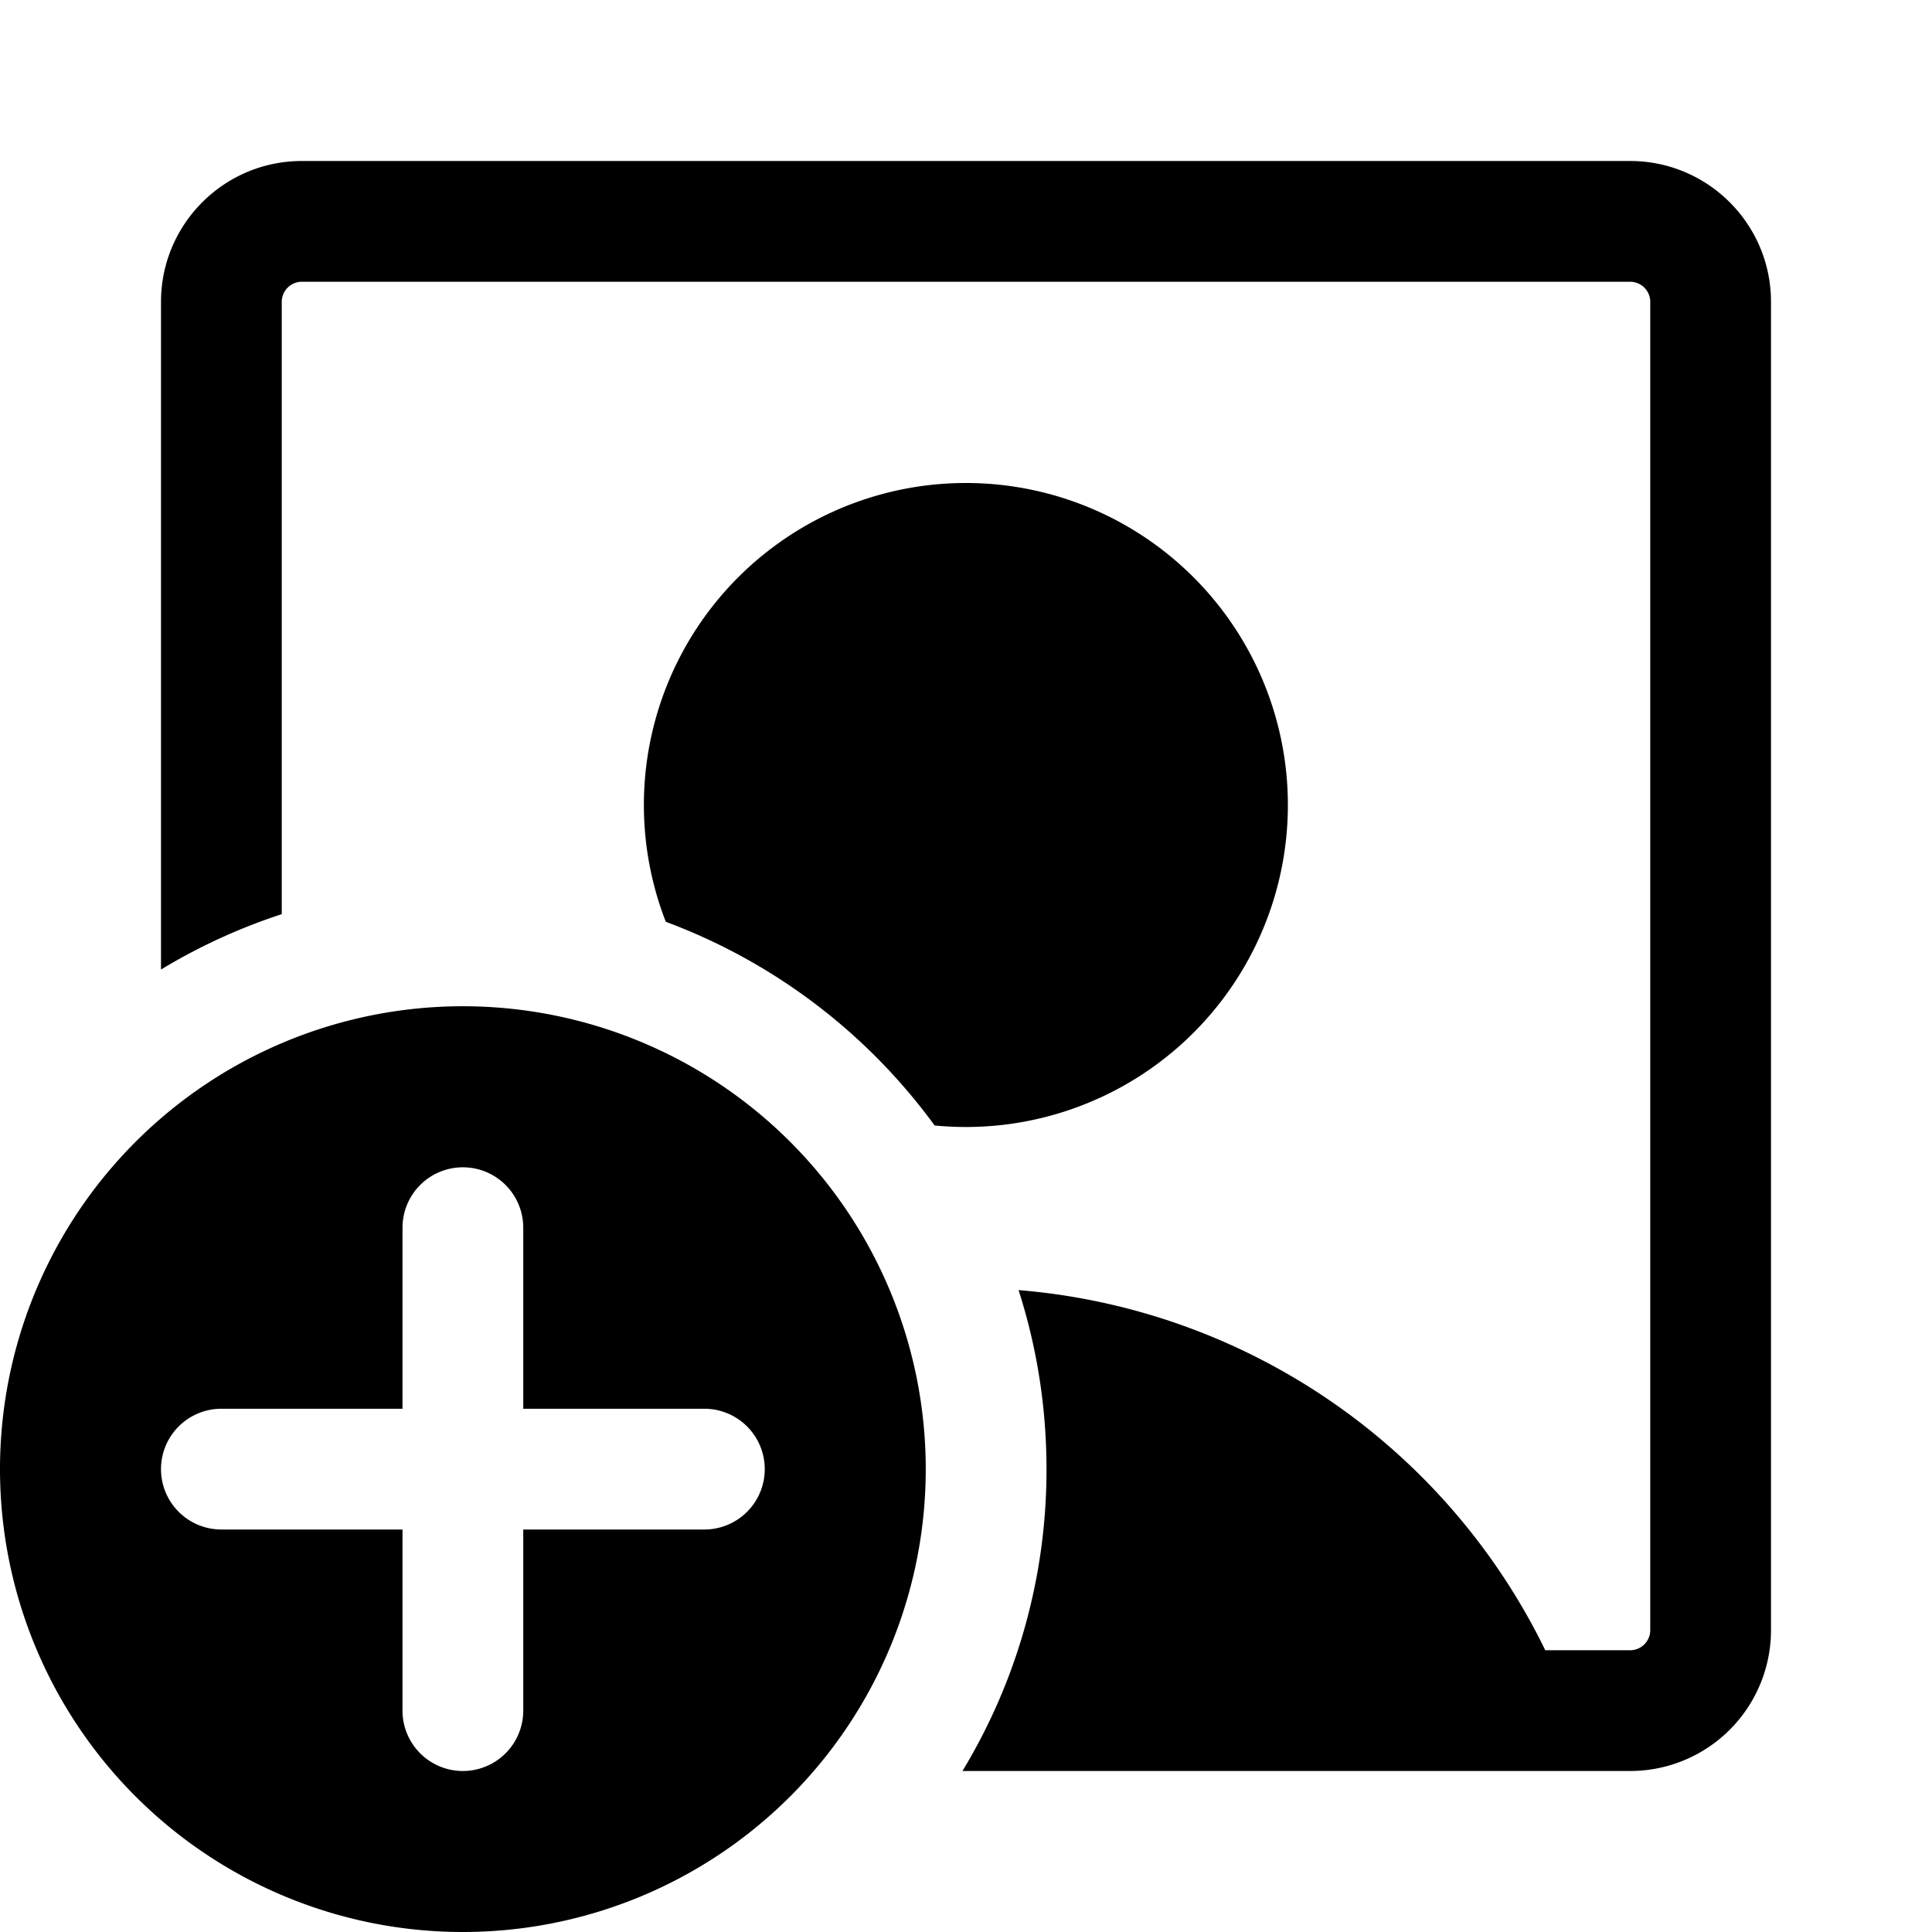 <svg xmlns="http://www.w3.org/2000/svg" width="24" height="24"><path d="M2 3.75C2 2.784 2.784 2 3.75 2h16.5c.966 0 1.75.784 1.75 1.75v16.5A1.75 1.75 0 0120.25 22h-8.294A7.216 7.216 0 0013 18.25c0-.776-.122-1.523-.347-2.224a8.004 8.004 0 016.543 4.474h1.054a.25.25 0 00.25-.25V3.75a.25.25 0 00-.25-.25H3.75a.25.25 0 00-.25.25v7.606a7.215 7.215 0 00-1.5.688V3.75z"/><path d="M12 14a4.04 4.04 0 01-.39-.019 7.27 7.27 0 00-3.339-2.53A4 4 0 1112 14z"/><path fill-rule="evenodd" d="M11.5 18.25a5.75 5.75 0 11-11.5 0 5.75 5.75 0 0111.5 0zm-5.22-3.53a.75.75 0 00-1.28.53v2.25H2.75a.75.75 0 100 1.5H5v2.25a.75.75 0 101.5 0V19h2.25a.75.75 0 100-1.5H6.5v-2.25a.75.75 0 00-.22-.53z"/></svg>